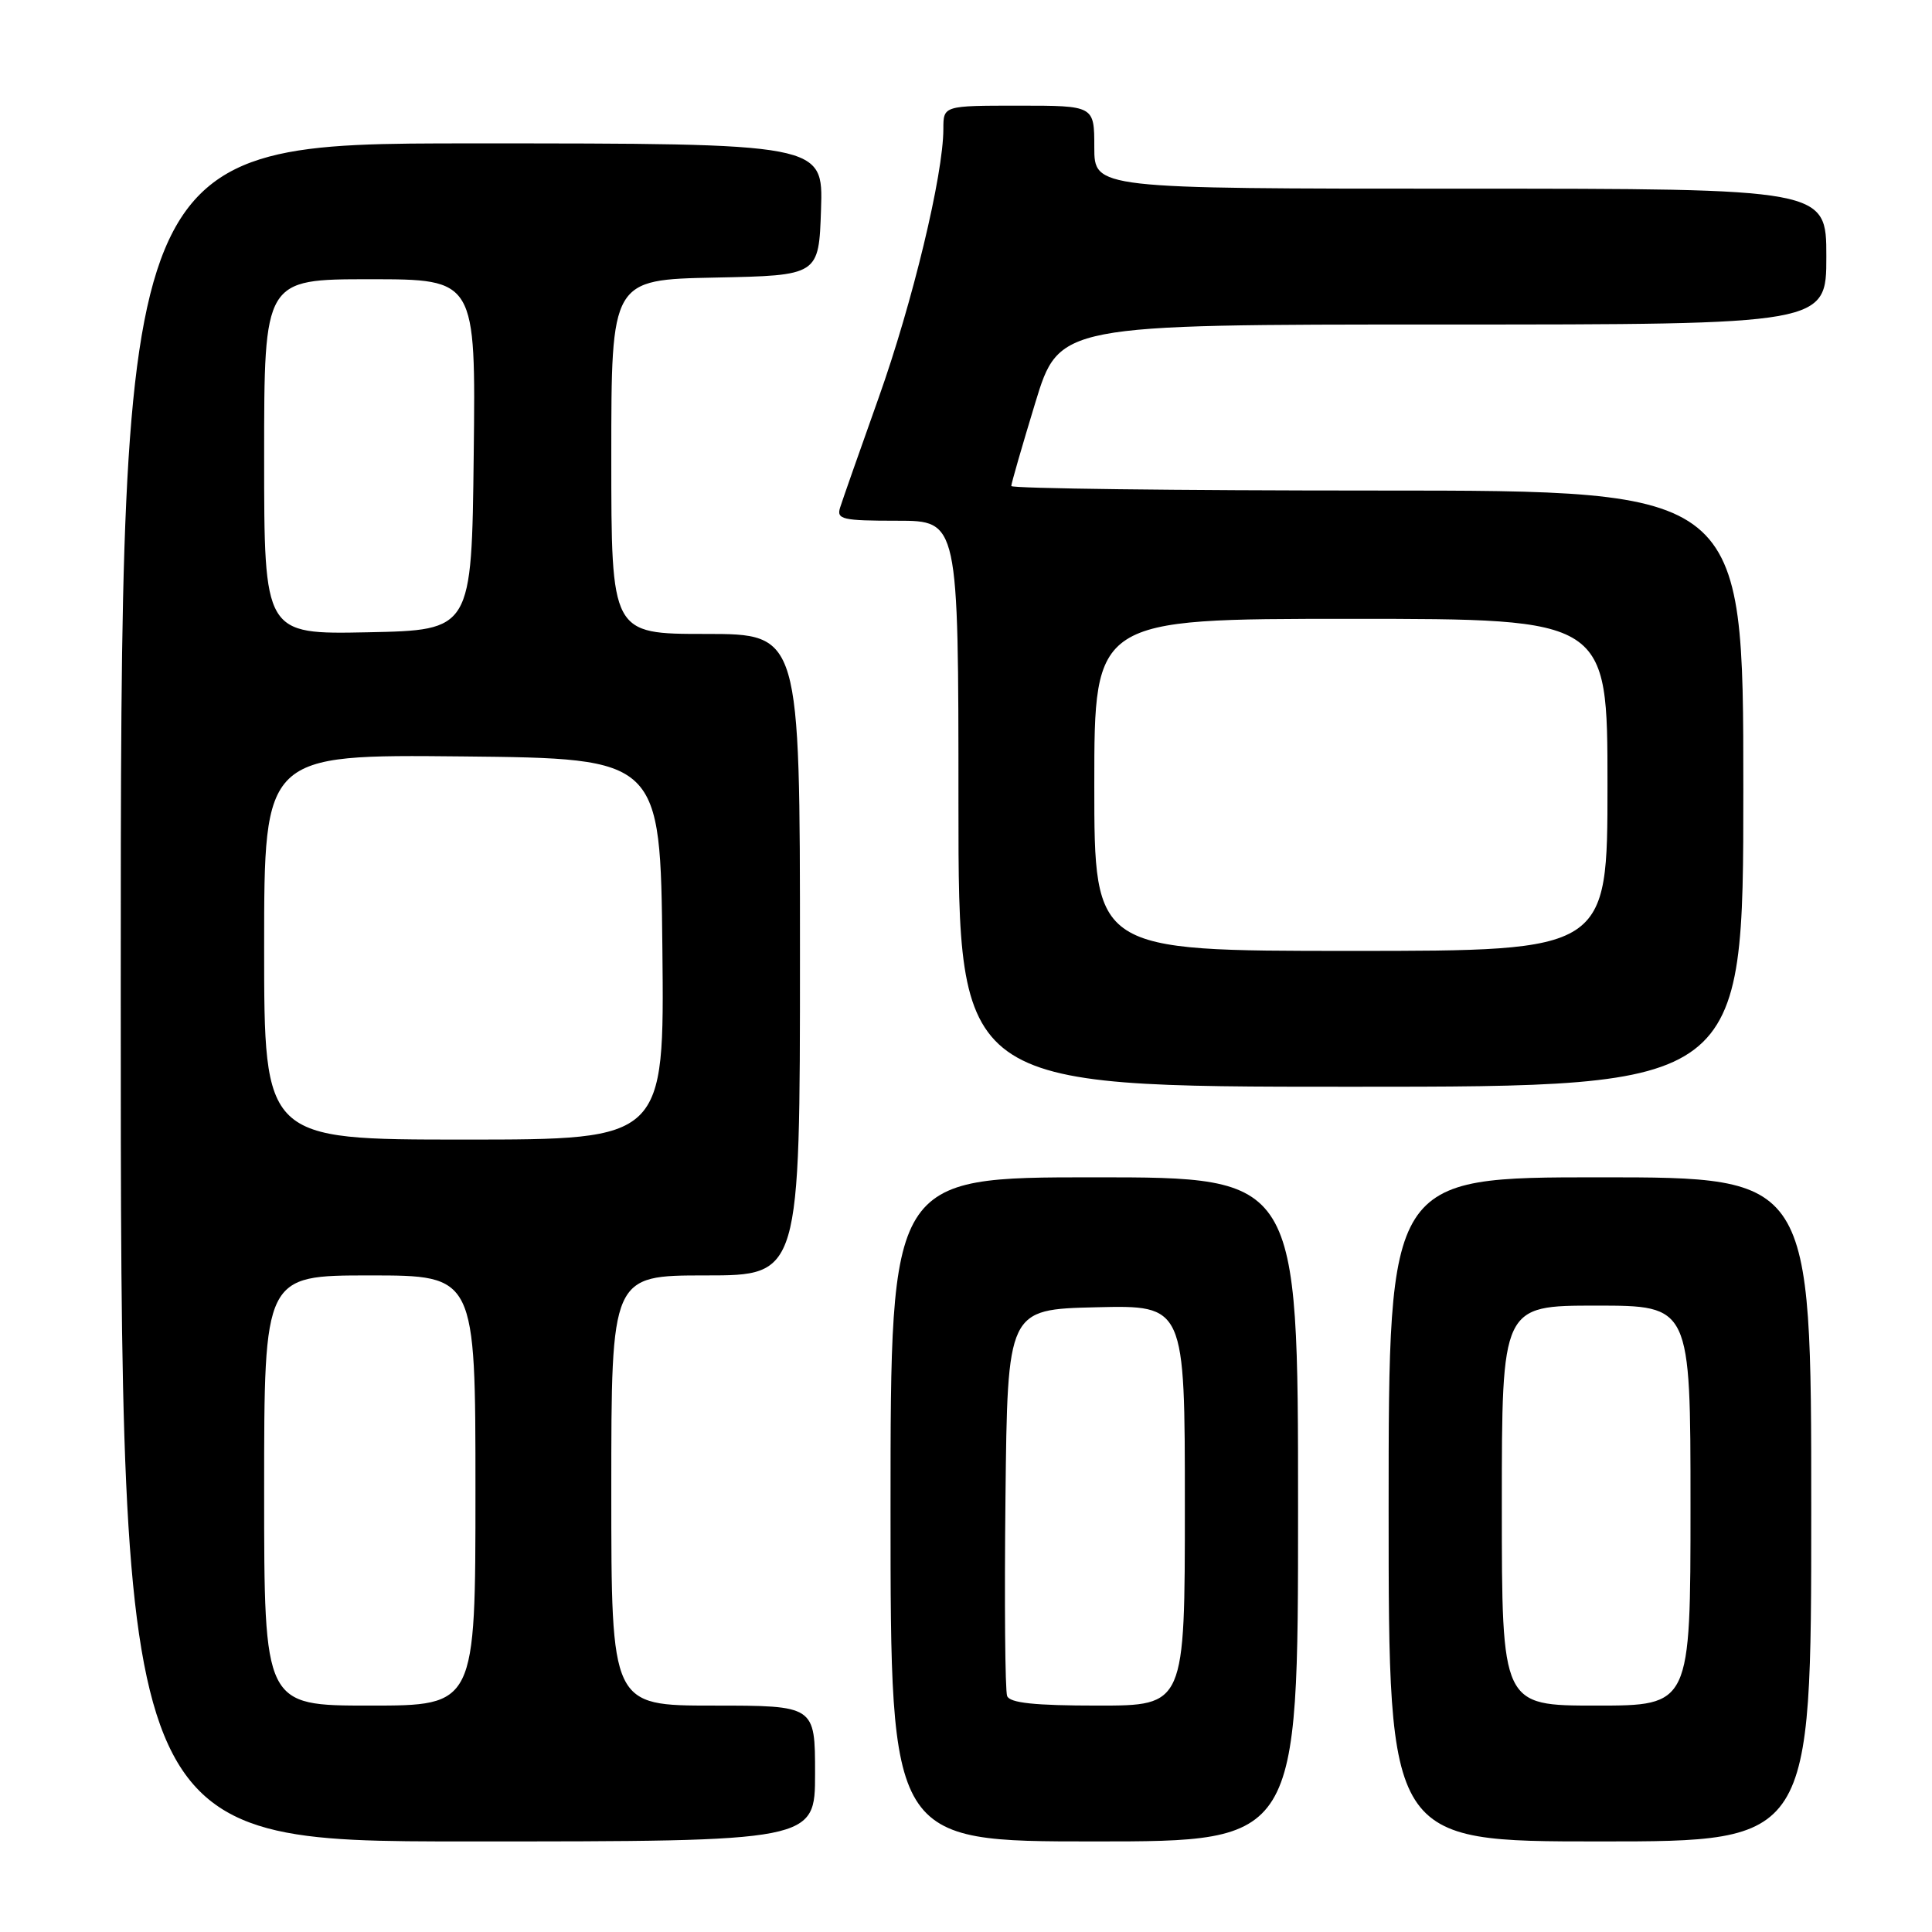 <?xml version="1.0" encoding="UTF-8" standalone="no"?>
<!DOCTYPE svg PUBLIC "-//W3C//DTD SVG 1.1//EN" "http://www.w3.org/Graphics/SVG/1.1/DTD/svg11.dtd" >
<svg xmlns="http://www.w3.org/2000/svg" xmlns:xlink="http://www.w3.org/1999/xlink" version="1.1" viewBox="0 0 256 256">
 <g >
 <path fill="currentColor"
d=" M 108.00 235.00 C 108.00 226.00 108.00 226.00 94.50 226.00 C 81.00 226.00 81.00 226.00 81.00 197.50 C 81.00 169.00 81.00 169.00 93.50 169.00 C 106.00 169.00 106.00 169.00 106.00 126.50 C 106.00 84.00 106.00 84.00 93.50 84.00 C 81.00 84.00 81.00 84.00 81.00 60.53 C 81.00 37.06 81.00 37.06 94.75 36.78 C 108.50 36.50 108.50 36.50 108.79 27.75 C 109.08 19.00 109.08 19.00 62.54 19.00 C 16.00 19.00 16.00 19.00 16.00 131.50 C 16.00 244.00 16.00 244.00 62.00 244.00 C 108.00 244.00 108.00 244.00 108.00 235.00 Z  M 172.00 200.00 C 172.00 156.00 172.00 156.00 145.00 156.00 C 118.00 156.00 118.00 156.00 118.00 200.00 C 118.00 244.00 118.00 244.00 145.00 244.00 C 172.00 244.00 172.00 244.00 172.00 200.00 Z  M 240.00 200.00 C 240.00 156.00 240.00 156.00 212.00 156.00 C 184.00 156.00 184.00 156.00 184.00 200.00 C 184.00 244.00 184.00 244.00 212.00 244.00 C 240.00 244.00 240.00 244.00 240.00 200.00 Z  M 231.00 104.50 C 231.00 65.00 231.00 65.00 182.50 65.00 C 155.82 65.00 134.00 64.73 134.00 64.40 C 134.00 64.07 135.43 59.12 137.17 53.40 C 140.34 43.00 140.34 43.00 191.17 43.00 C 242.00 43.00 242.00 43.00 242.00 34.00 C 242.00 25.00 242.00 25.00 193.50 25.00 C 145.00 25.00 145.00 25.00 145.00 19.50 C 145.00 14.00 145.00 14.00 135.00 14.00 C 125.00 14.00 125.00 14.00 125.00 17.09 C 125.00 23.13 120.91 40.12 116.42 52.72 C 113.92 59.75 111.62 66.29 111.32 67.25 C 110.82 68.82 111.61 69.00 118.88 69.00 C 127.00 69.00 127.00 69.00 127.00 106.50 C 127.00 144.00 127.00 144.00 179.00 144.00 C 231.00 144.00 231.00 144.00 231.00 104.50 Z  M 35.00 197.50 C 35.00 169.00 35.00 169.00 49.00 169.00 C 63.00 169.00 63.00 169.00 63.00 197.50 C 63.00 226.00 63.00 226.00 49.00 226.00 C 35.00 226.00 35.00 226.00 35.00 197.50 Z  M 35.00 125.48 C 35.00 99.97 35.00 99.97 61.25 100.23 C 87.50 100.50 87.50 100.50 87.77 125.75 C 88.03 151.00 88.03 151.00 61.52 151.00 C 35.00 151.00 35.00 151.00 35.00 125.48 Z  M 35.00 60.53 C 35.00 37.00 35.00 37.00 49.02 37.00 C 63.04 37.00 63.04 37.00 62.77 60.25 C 62.50 83.50 62.50 83.50 48.75 83.78 C 35.00 84.06 35.00 84.06 35.00 60.53 Z  M 133.45 224.73 C 133.18 224.03 133.08 212.22 133.23 198.48 C 133.50 173.50 133.50 173.50 145.25 173.22 C 157.00 172.94 157.00 172.94 157.00 199.47 C 157.00 226.00 157.00 226.00 145.47 226.00 C 137.08 226.00 133.80 225.65 133.45 224.73 Z  M 199.00 199.50 C 199.00 173.00 199.00 173.00 211.50 173.00 C 224.00 173.00 224.00 173.00 224.00 199.50 C 224.00 226.00 224.00 226.00 211.50 226.00 C 199.00 226.00 199.00 226.00 199.00 199.50 Z  M 145.00 104.00 C 145.00 82.00 145.00 82.00 179.00 82.00 C 213.00 82.00 213.00 82.00 213.00 104.00 C 213.00 126.00 213.00 126.00 179.00 126.00 C 145.00 126.00 145.00 126.00 145.00 104.00 Z "/>
</g>
</svg>
